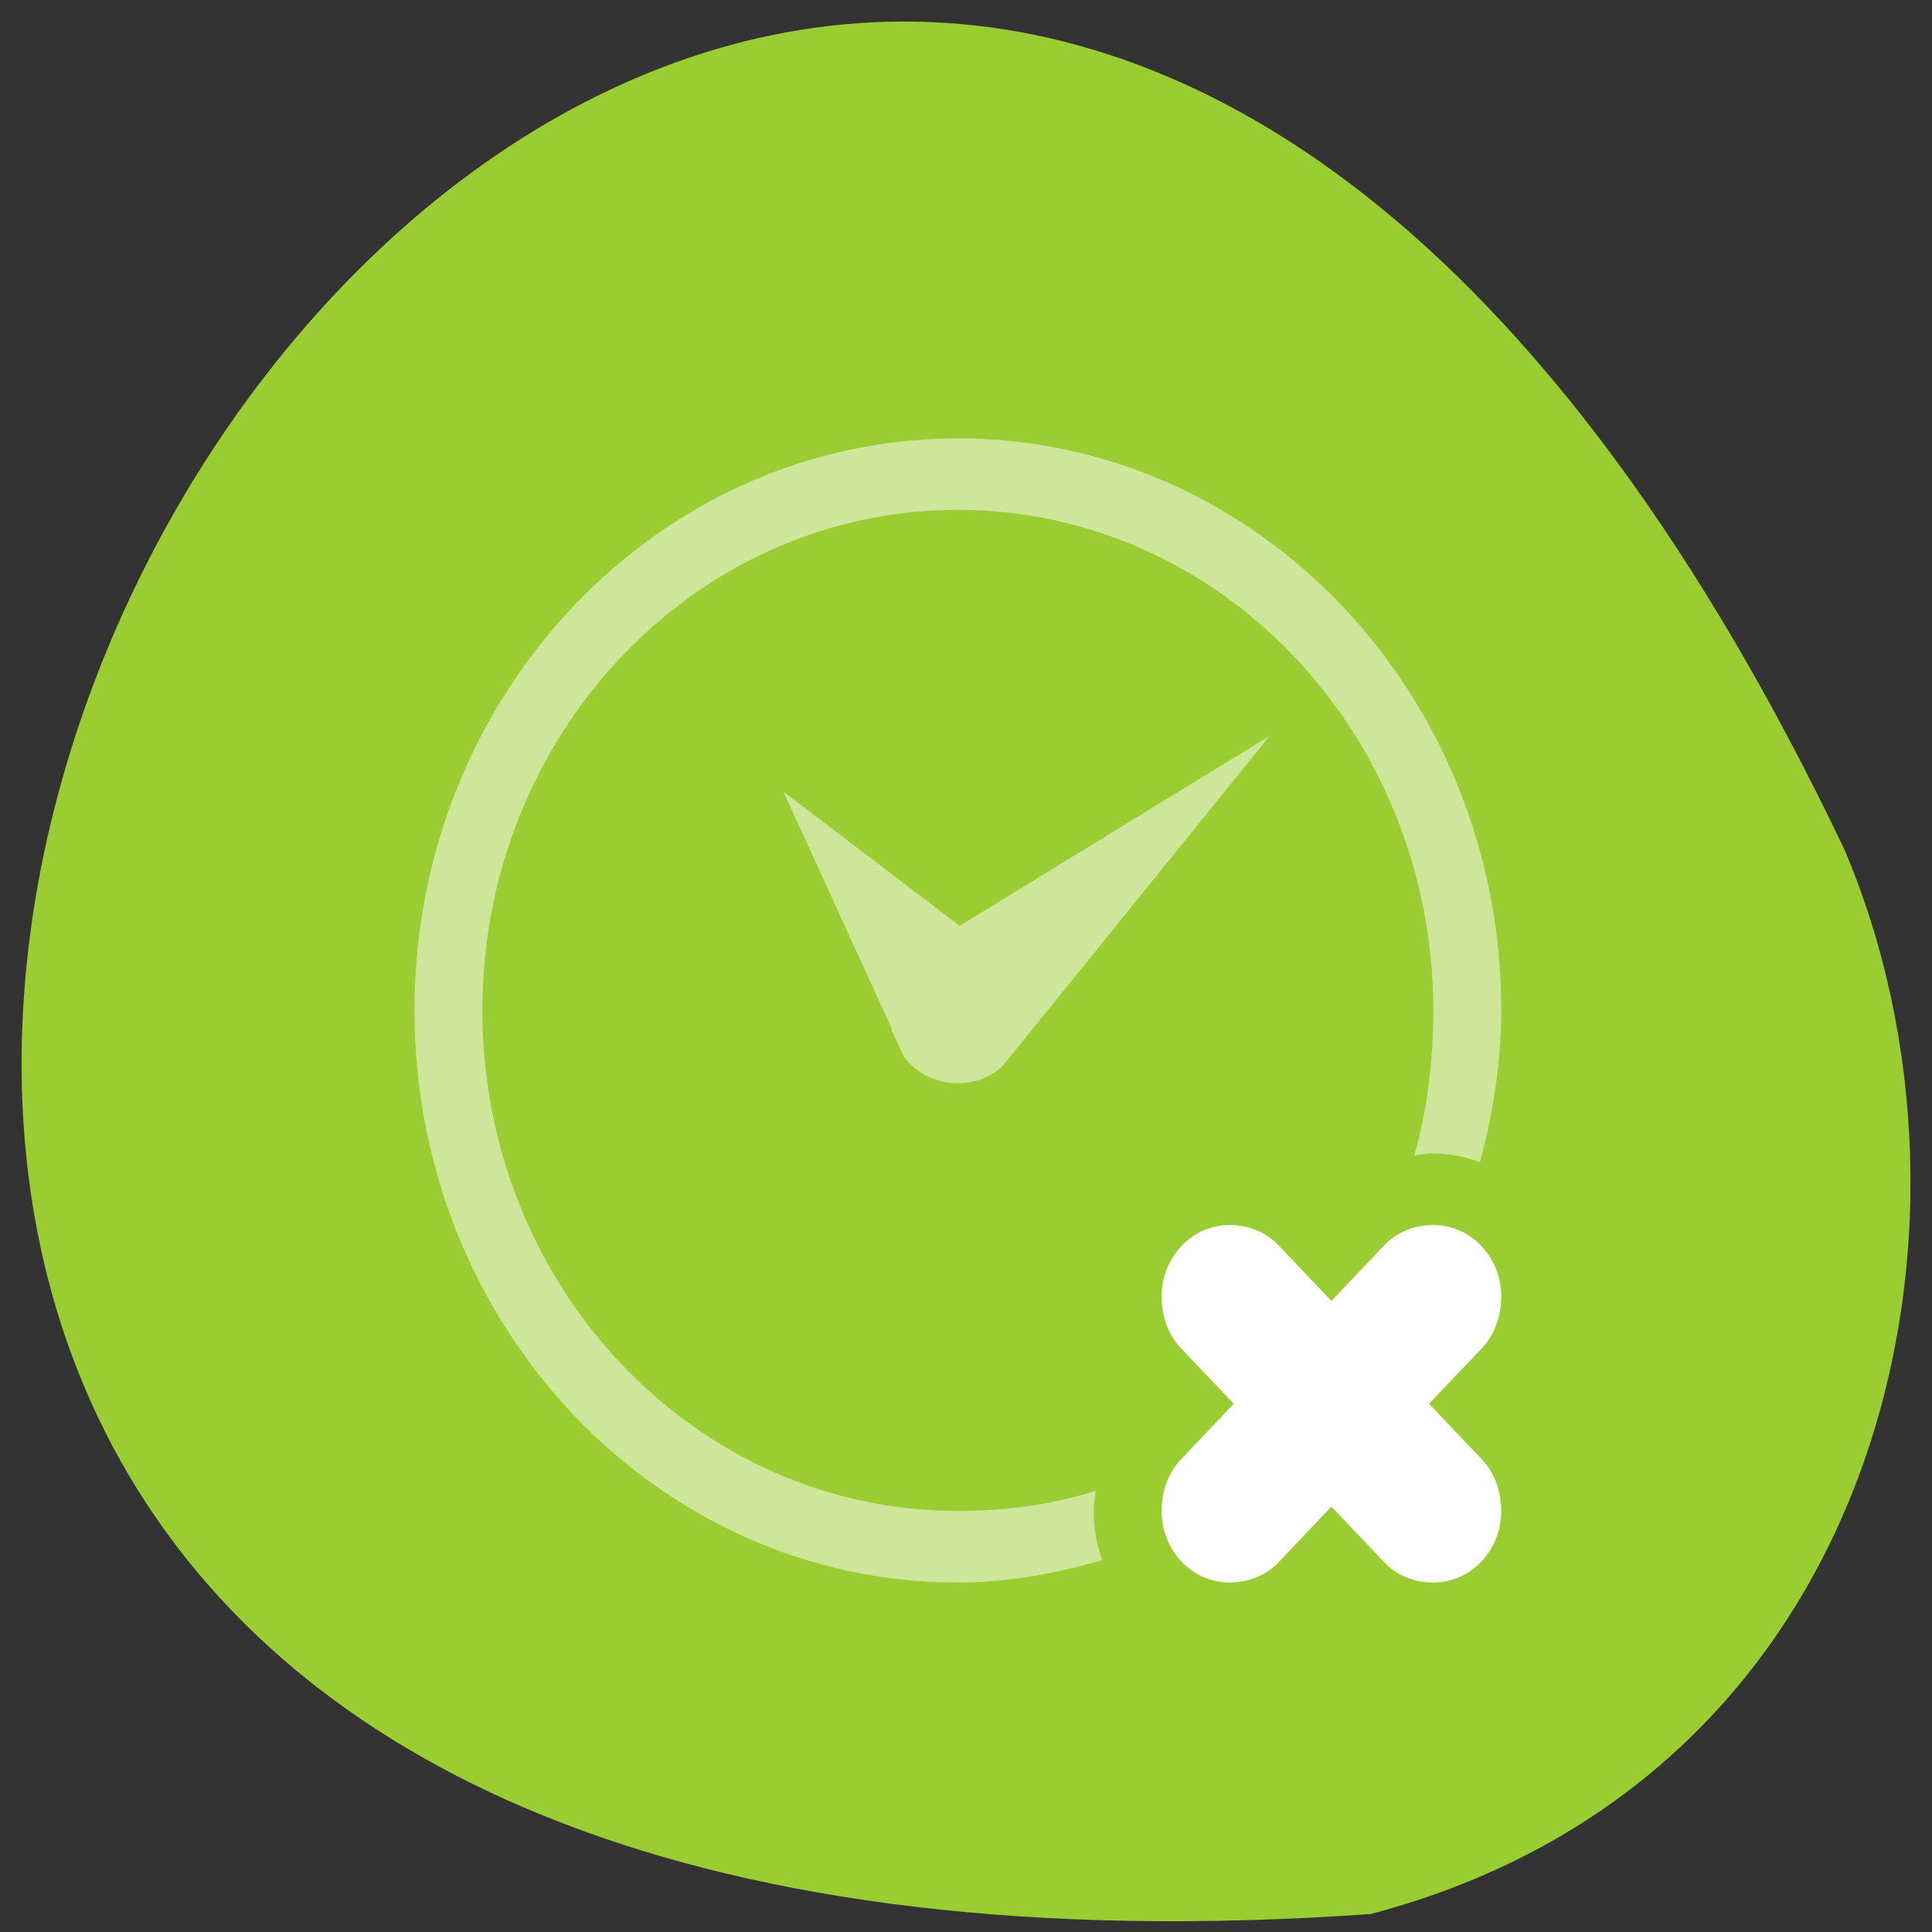 <svg xmlns="http://www.w3.org/2000/svg" viewBox="0 0 256 256"><rect x="0" y="0" width="256" height="256" fill="#333333" stroke="none"/><defs><filter style="color-interpolation-filters:sRGB"><feBlend mode="darken" in2="BackgroundImage"/></filter></defs><g transform="translate(0 -796.36)" style="color:#000"><path d="m 181.61 1049.98 c -359.94 25.21 -90.14 -461.72 62.768 -141.09 21.08 49.41 5.674 123.08 -62.768 141.09 z" style="fill:#9acd32"/><g transform="matrix(9 0 0 9.475 -3914.08 2493.63)" style="fill:#fff;enable-background:new"><path d="m 449 -173 c -4.418 0 -8 3.582 -8 8 0 4.418 3.582 8 8 8 0.737 0 1.447 -0.126 2.125 -0.313 -0.079 -0.214 -0.125 -0.448 -0.125 -0.688 0 -0.097 0.019 -0.184 0.031 -0.281 -0.639 0.192 -1.33 0.281 -2.031 0.281 -3.866 0 -7 -3.134 -7 -7 0 -3.866 3.134 -7 7 -7 3.866 0 7 3.134 7 7 0 0.702 -0.089 1.392 -0.281 2.031 0.097 -0.012 0.184 -0.031 0.281 -0.031 0.239 0 0.474 0.046 0.688 0.125 0.187 -0.678 0.313 -1.388 0.313 -2.125 0 -4.418 -3.582 -8 -8 -8 z m 6.219 12.781 l -0.719 0.688 l -0.563 -0.531 l 0.531 0.563 l -0.688 0.719 l 0.719 -0.688 l 0.156 0.125 l -0.125 -0.156 l 0.688 -0.719 z" style="opacity:0.5;color:#bebebe"/><path d="m 453.59 -168.84 l -4.563 2.656 l -2.594 -1.875 l 1.594 3.313 c 0.003 0.01 -0.003 0.021 0 0.031 l 0.188 0.375 c 0.355 0.423 1.014 0.48 1.438 0.125 l 3.938 -4.625 z" style="opacity:0.5;color:#000;fill-rule:evenodd"/><path d="m 453 -162 c -0.552 0 -1 0.448 -1 1 0 0.276 0.1 0.538 0.281 0.719 l 0.781 0.781 l -0.781 0.781 c -0.181 0.181 -0.281 0.443 -0.281 0.719 0 0.552 0.448 1 1 1 0.276 0 0.538 -0.1 0.719 -0.281 l 0.781 -0.781 l 0.781 0.781 c 0.181 0.181 0.443 0.281 0.719 0.281 0.552 0 1 -0.448 1 -1 0 -0.276 -0.1 -0.538 -0.281 -0.719 l -0.781 -0.781 l 0.781 -0.781 c 0.181 -0.181 0.281 -0.443 0.281 -0.719 0 -0.552 -0.448 -1 -1 -1 -0.276 0 -0.538 0.1 -0.719 0.281 l -0.781 0.781 l -0.781 -0.781 c -0.181 -0.181 -0.443 -0.281 -0.719 -0.281 z"/></g></g></svg>